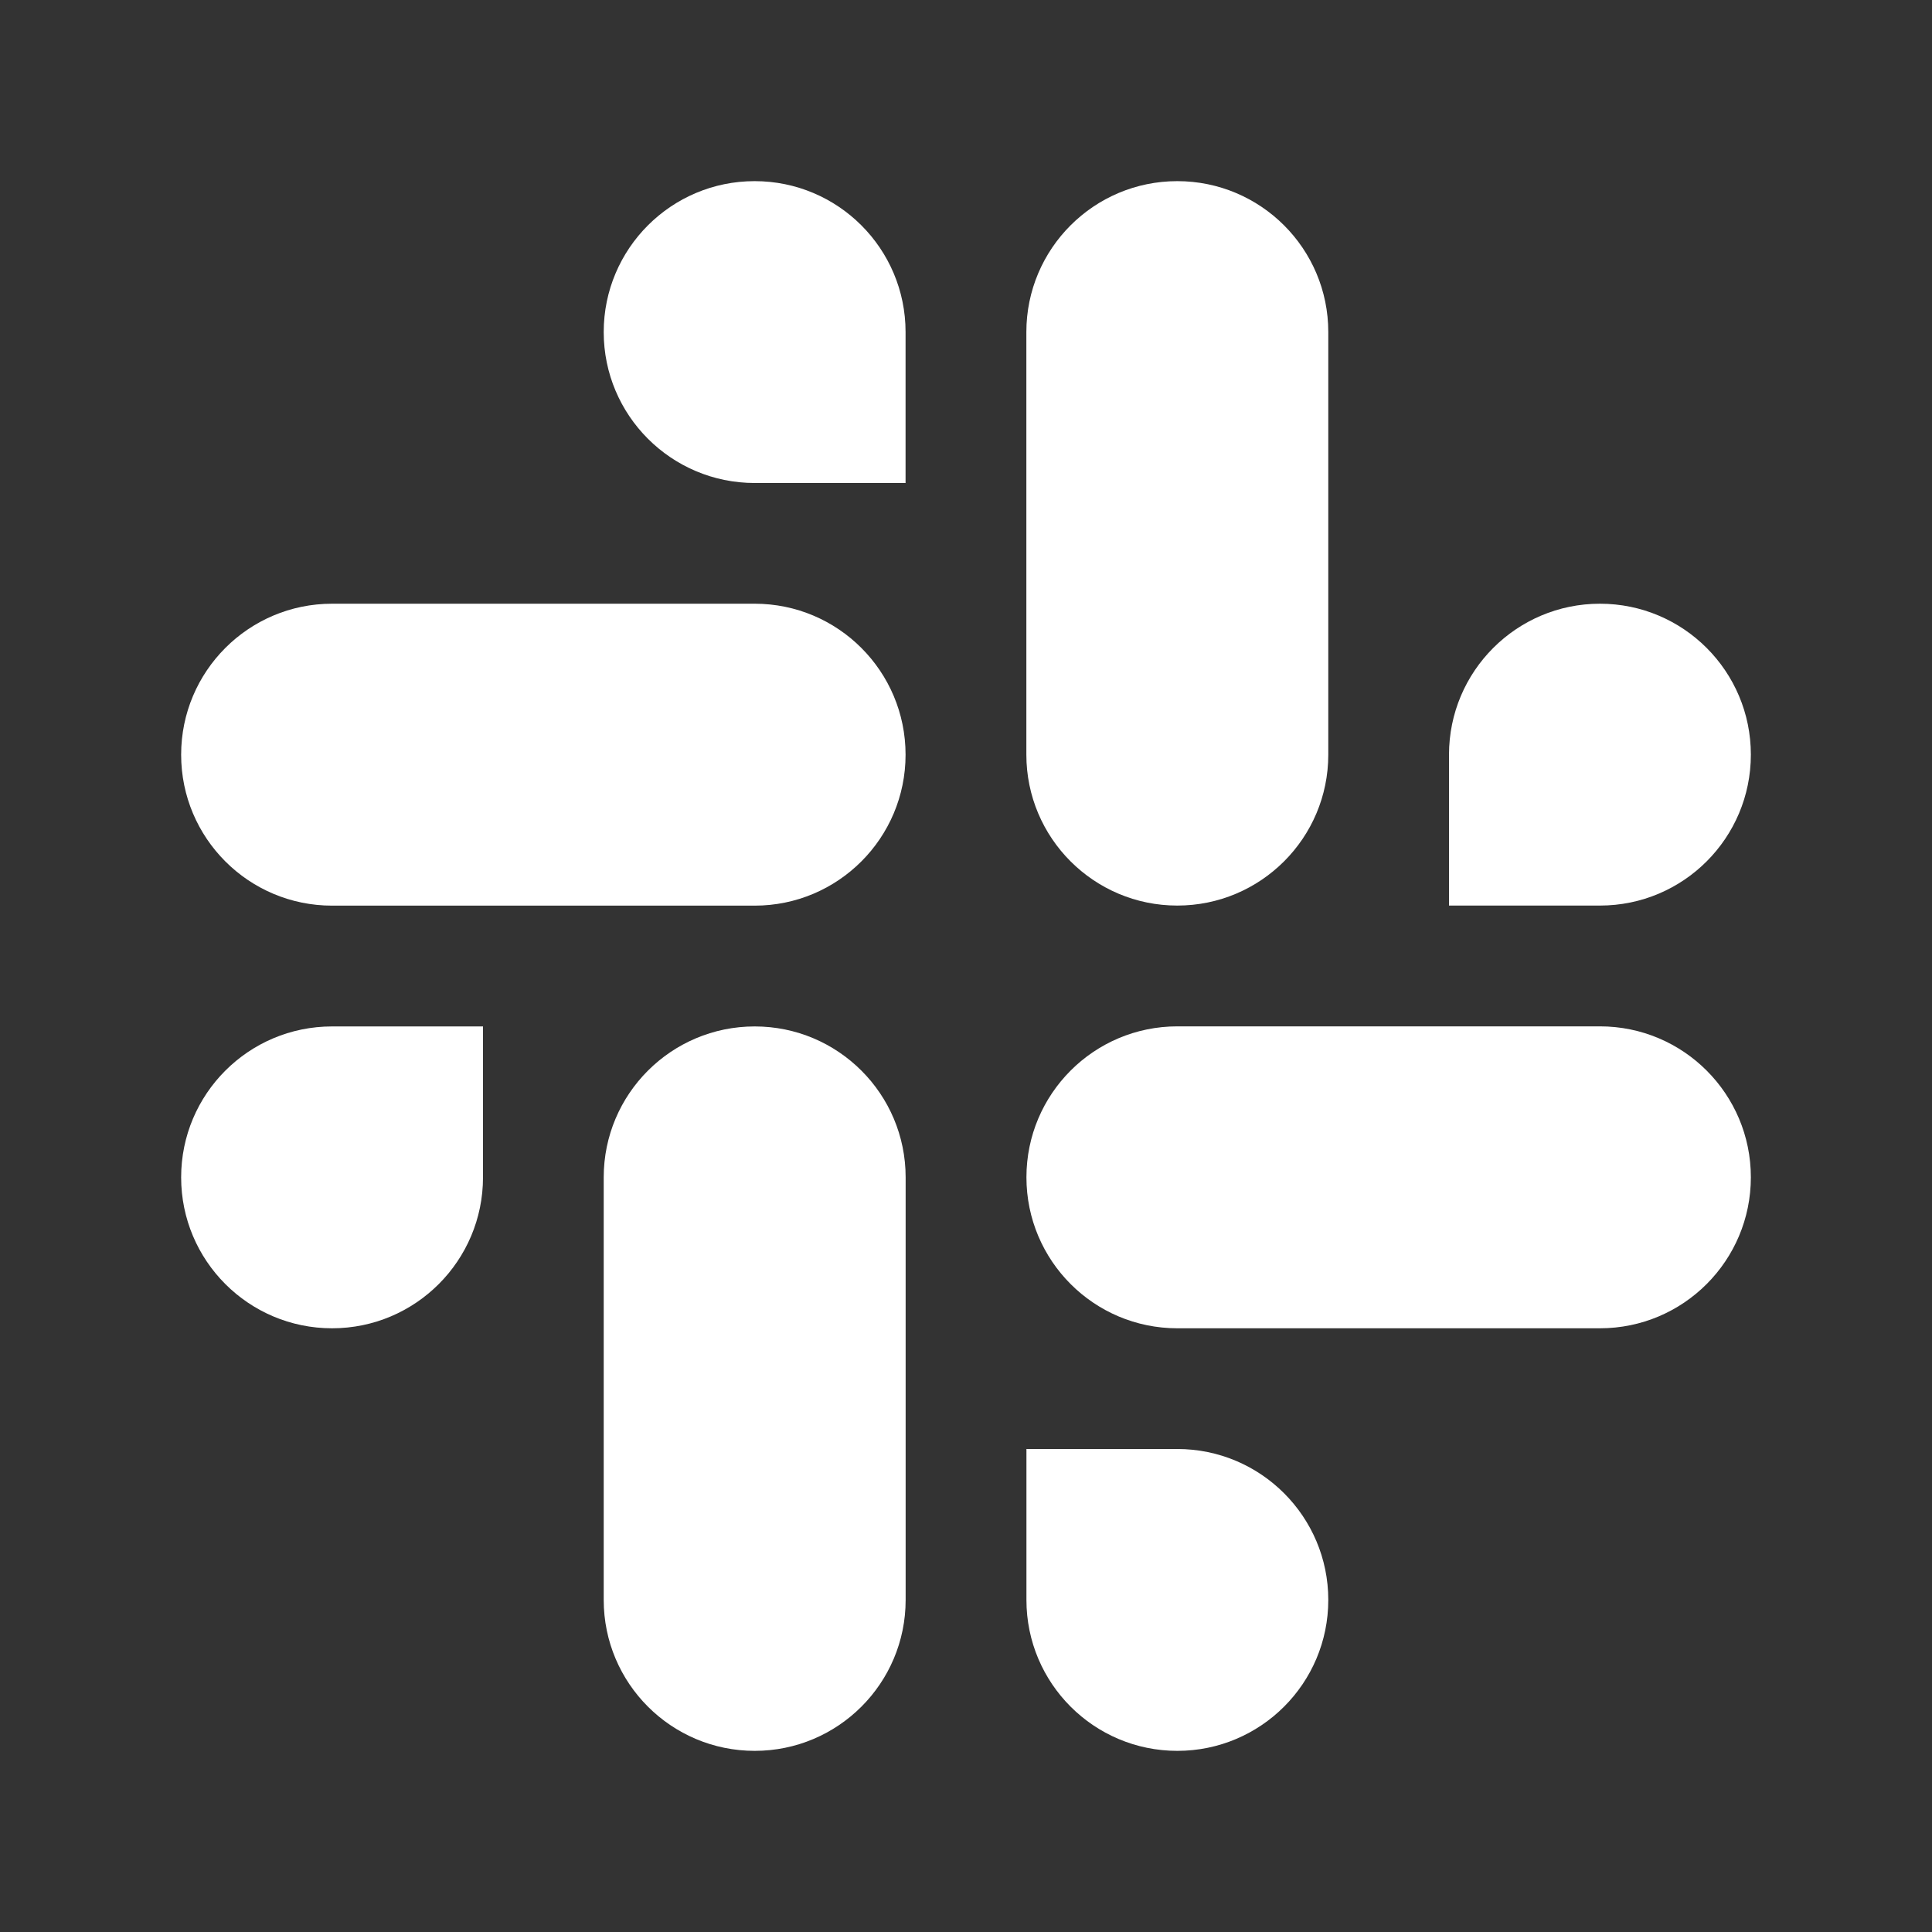 <svg width="25" height="25" viewBox="0 0 25 25" fill="none" xmlns="http://www.w3.org/2000/svg">
<rect x="0" y="0" width="25" height="25" fill="#333333" stroke="none"/>
<path d="M20.703 11.718C21.782 11.718 22.656 10.844 22.656 9.765C22.656 8.687 21.782 7.812 20.703 7.812C19.625 7.812 18.75 8.687 18.75 9.766V11.718H20.703ZM15.234 11.718C16.313 11.718 17.188 10.844 17.188 9.765V4.297C17.188 3.218 16.313 2.344 15.234 2.344C14.156 2.344 13.281 3.218 13.281 4.297V9.765C13.281 10.844 14.156 11.718 15.234 11.718Z" fill="white"/>
<path d="M4.297 13.282C3.218 13.282 2.344 14.156 2.344 15.235C2.344 16.313 3.218 17.188 4.297 17.188C5.375 17.188 6.25 16.313 6.25 15.234V13.282H4.297ZM9.766 13.282C8.687 13.282 7.812 14.156 7.812 15.235V20.703C7.812 21.782 8.687 22.656 9.766 22.656C10.844 22.656 11.719 21.782 11.719 20.703V15.235C11.719 14.156 10.844 13.282 9.766 13.282Z" fill="white"/>
<path d="M13.282 20.703C13.282 21.782 14.156 22.656 15.235 22.656C16.313 22.656 17.188 21.782 17.188 20.703C17.188 19.625 16.313 18.75 15.234 18.75L13.282 18.75L13.282 20.703ZM13.282 15.234C13.282 16.313 14.156 17.188 15.235 17.188L20.703 17.188C21.782 17.188 22.656 16.313 22.656 15.234C22.656 14.156 21.782 13.281 20.703 13.281L15.235 13.281C14.156 13.281 13.282 14.156 13.282 15.234Z" fill="white"/>
<path d="M11.718 4.297C11.718 3.218 10.844 2.344 9.765 2.344C8.687 2.344 7.812 3.218 7.812 4.297C7.812 5.375 8.687 6.25 9.766 6.25L11.718 6.25L11.718 4.297ZM11.718 9.766C11.718 8.687 10.844 7.812 9.765 7.812L4.297 7.812C3.218 7.812 2.344 8.687 2.344 9.766C2.344 10.844 3.218 11.719 4.297 11.719L9.765 11.719C10.844 11.719 11.718 10.844 11.718 9.766Z" fill="white"/>
</svg>
